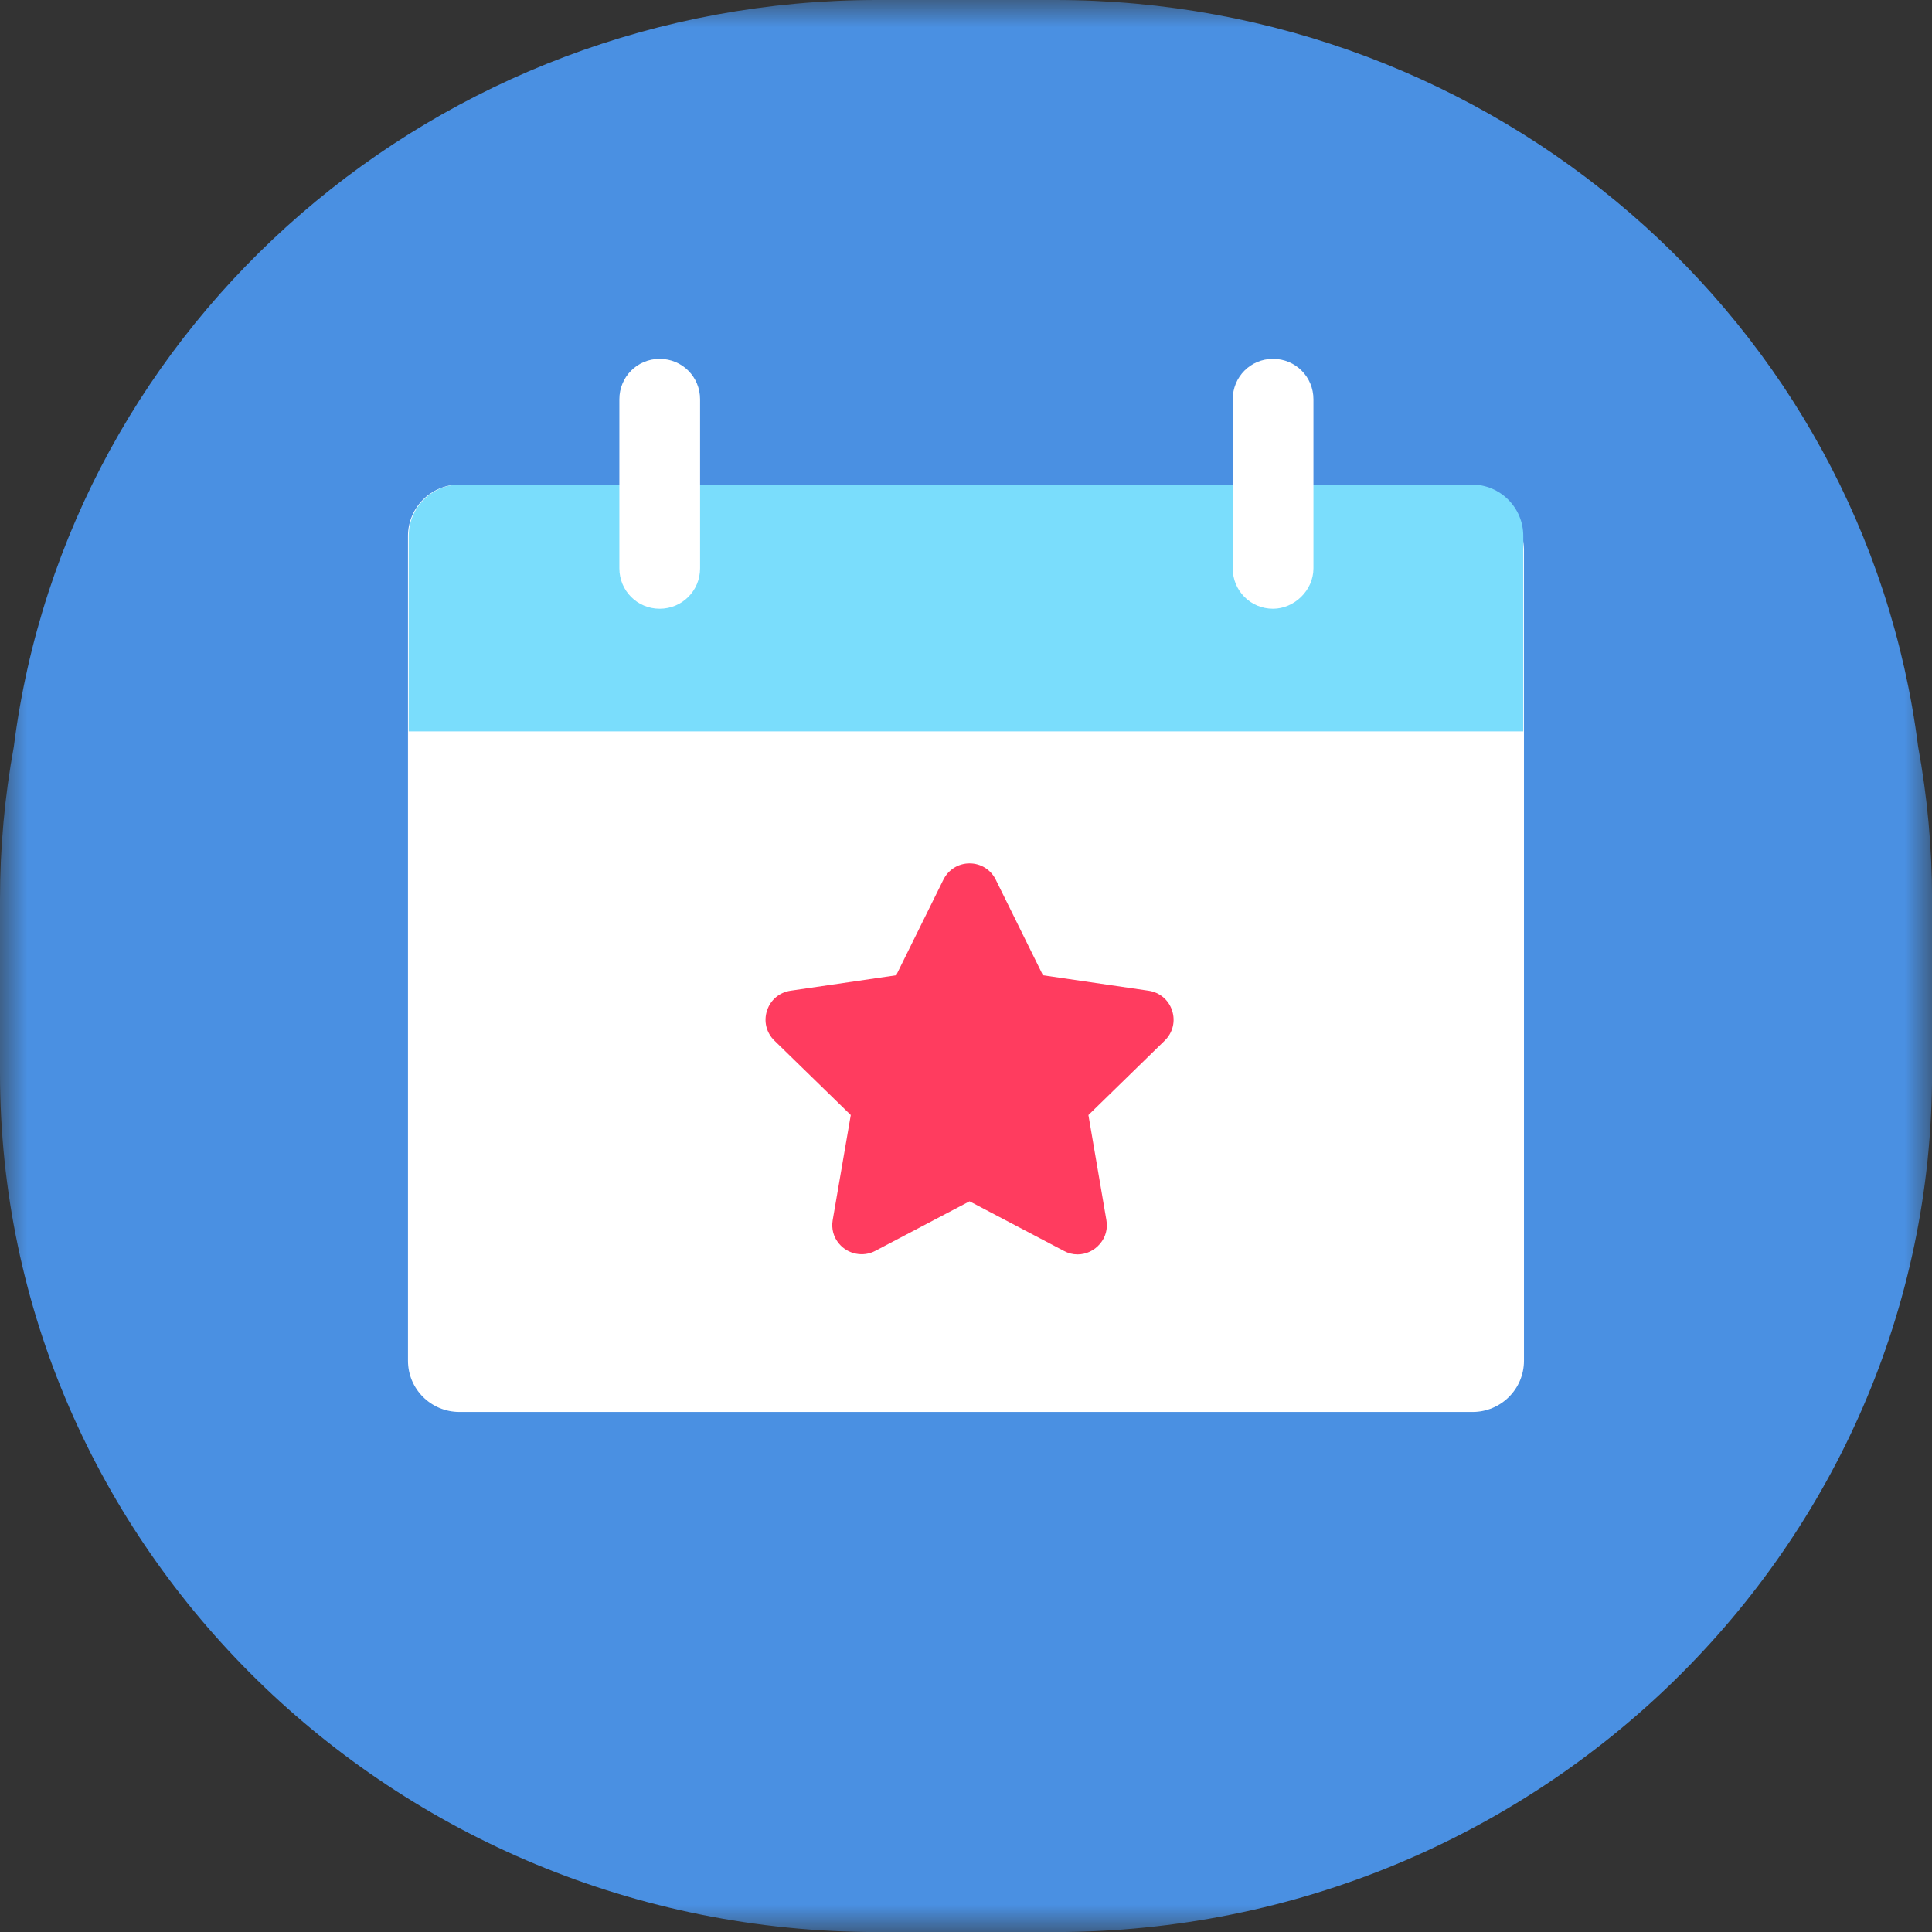 <svg width="36" height="36" viewBox="0 0 36 36" fill="none" xmlns="http://www.w3.org/2000/svg">
<rect x="0" y="0" width="36" height="36" fill="#333333" stroke="none"/>
<mask id="mask0_1607_3222" style="mask-type:alpha" maskUnits="userSpaceOnUse" x="0" y="0" width="36" height="36">
<path fill-rule="evenodd" clip-rule="evenodd" d="M0 0H36V36H0V0Z" fill="white"/>
</mask>
<g mask="url(#mask0_1607_3222)">
<path fill-rule="evenodd" clip-rule="evenodd" d="M35.741 13.91C34.734 5.976 27.828 0 19.653 0H16.346C8.172 0 1.265 5.976 0.258 13.91C0.087 14.844 0 15.801 0 16.752V19.992C0 28.818 7.334 36.001 16.346 36.001H19.653C28.667 36.001 36.001 28.818 36.001 19.992V16.752C36.001 15.801 35.913 14.844 35.741 13.91" fill="#4A90E2"/>
</g>
<path fill-rule="evenodd" clip-rule="evenodd" d="M27.199 9.029H8.561C8.031 9.029 7.602 9.458 7.602 9.987V25.355C7.602 25.883 8.031 26.31 8.561 26.31H27.44C27.968 26.31 28.397 25.883 28.397 25.355V10.229C28.369 9.56 27.839 9.029 27.199 9.029Z" fill="white"/>
<path fill-rule="evenodd" clip-rule="evenodd" d="M28.384 13.628V9.986C28.384 9.458 27.955 9.029 27.425 9.029H8.574C8.045 9.029 7.616 9.458 7.616 9.986V13.628H28.384Z" fill="#7ADDFC"/>
<path fill-rule="evenodd" clip-rule="evenodd" d="M12.292 11.343C11.874 11.343 11.541 11.007 11.541 10.59V7.44C11.541 7.022 11.874 6.687 12.292 6.687C12.711 6.687 13.045 7.022 13.045 7.44V10.59C13.045 11.007 12.711 11.343 12.292 11.343Z" fill="white"/>
<path fill-rule="evenodd" clip-rule="evenodd" d="M23.721 11.343C23.302 11.343 22.97 11.007 22.97 10.59V7.44C22.97 7.022 23.302 6.687 23.721 6.687C24.14 6.687 24.474 7.022 24.474 7.44V10.59C24.474 11.007 24.111 11.343 23.721 11.343Z" fill="white"/>
<path fill-rule="evenodd" clip-rule="evenodd" d="M21.703 19.39C21.853 19.243 21.906 19.031 21.841 18.832C21.777 18.632 21.609 18.49 21.4 18.46L19.434 18.173L18.555 16.393C18.463 16.205 18.276 16.088 18.067 16.088C17.857 16.088 17.671 16.205 17.578 16.393L16.699 18.173H16.698L14.733 18.46C14.524 18.49 14.356 18.632 14.292 18.832C14.227 19.031 14.28 19.244 14.43 19.39L15.853 20.777L15.516 22.735C15.489 22.897 15.531 23.053 15.636 23.176C15.798 23.369 16.081 23.429 16.308 23.309L18.066 22.385H18.067L19.825 23.309C19.905 23.353 19.99 23.374 20.079 23.374C20.239 23.374 20.392 23.302 20.497 23.176C20.602 23.053 20.644 22.897 20.616 22.735L20.281 20.777L21.703 19.39Z" fill="#FF3C5F"/>
</svg>
